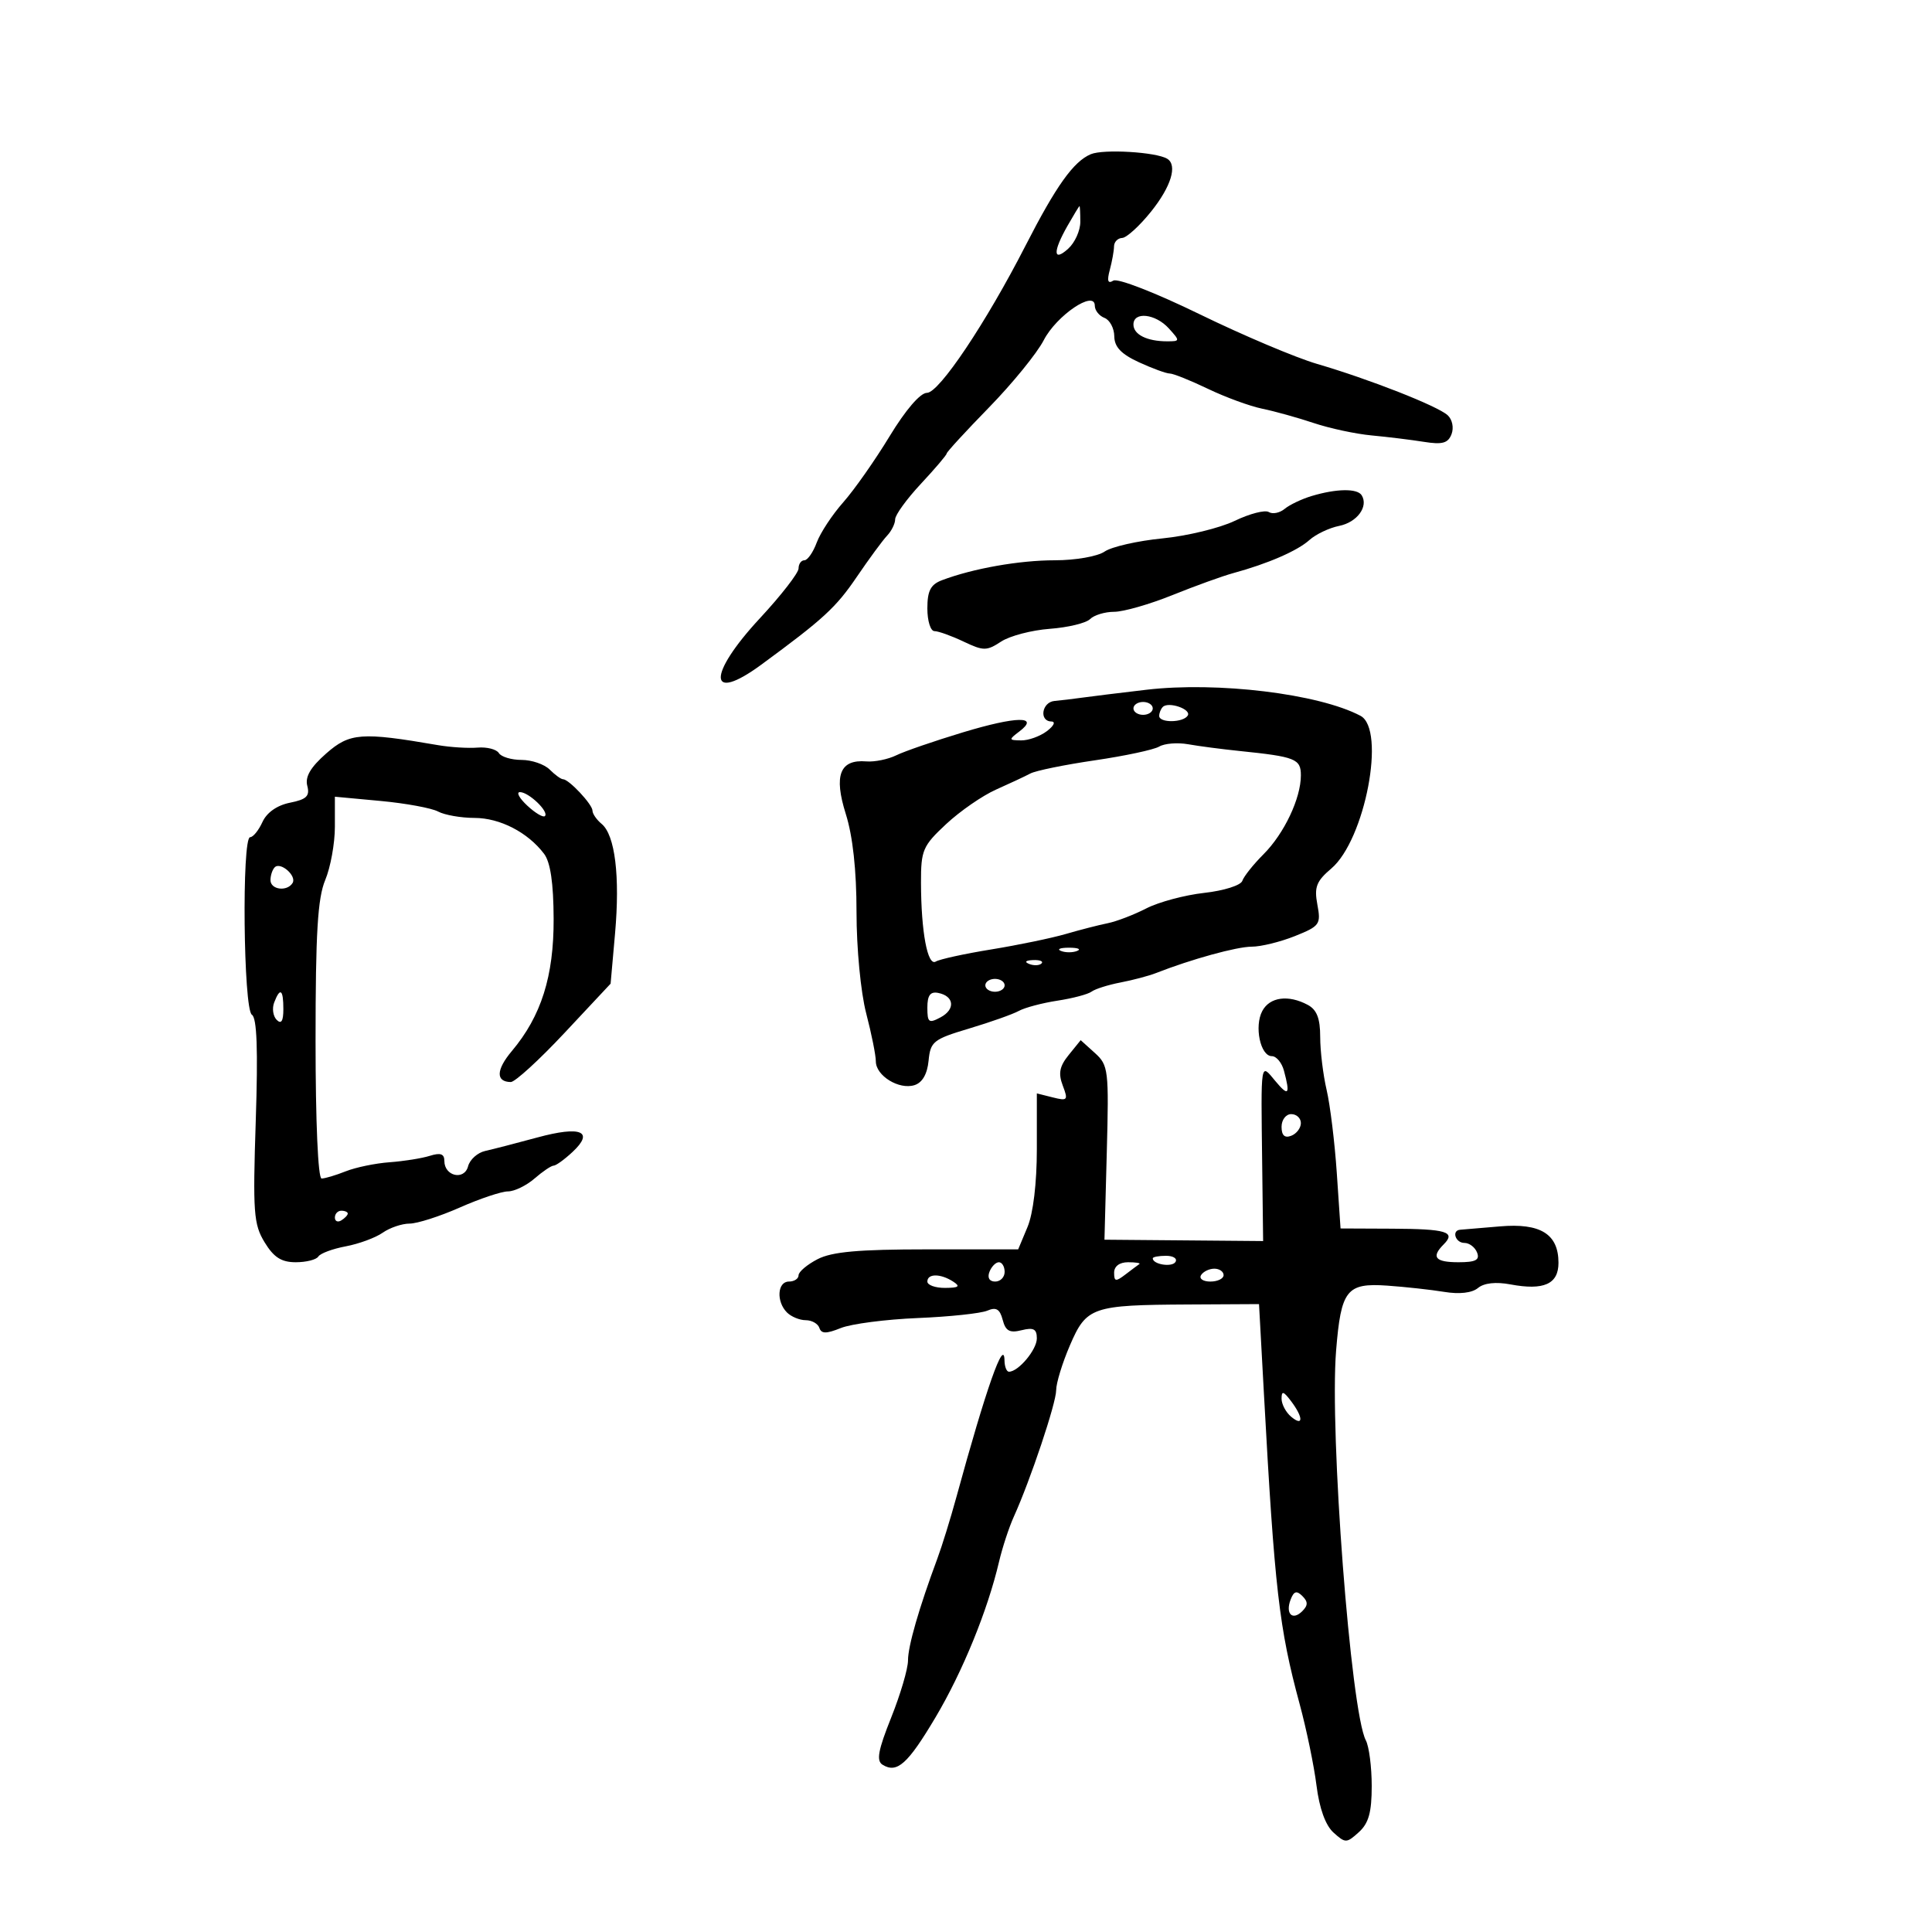 <svg xmlns="http://www.w3.org/2000/svg" width="300" height="300" viewBox="0 0 300 300" version="1.1">
	<path d="M 169.374 23.946 C 166.692 25.079, 163.992 28.864, 159.232 38.164 C 153.112 50.121, 145.827 61, 143.940 61 C 142.900 61, 140.625 63.644, 138.132 67.750 C 135.879 71.463, 132.640 76.075, 130.936 78 C 129.231 79.925, 127.379 82.737, 126.820 84.250 C 126.262 85.763, 125.398 87, 124.902 87 C 124.406 87, 124 87.571, 124 88.268 C 124 88.966, 121.300 92.445, 118 96 C 109.801 104.833, 109.926 109.290, 118.202 103.217 C 127.852 96.136, 129.804 94.343, 133.030 89.595 C 134.935 86.793, 137.057 83.905, 137.746 83.179 C 138.436 82.452, 139 81.307, 139 80.634 C 139 79.962, 140.800 77.481, 143 75.122 C 145.200 72.763, 147 70.647, 147 70.420 C 147 70.193, 149.964 66.968, 153.587 63.253 C 157.211 59.539, 161.025 54.851, 162.065 52.835 C 164.053 48.978, 170 44.958, 170 47.470 C 170 48.194, 170.675 49.045, 171.500 49.362 C 172.325 49.678, 173.012 50.964, 173.026 52.219 C 173.045 53.875, 174.093 54.979, 176.853 56.250 C 178.944 57.213, 181.099 58, 181.640 58 C 182.182 58, 184.847 59.068, 187.563 60.373 C 190.278 61.678, 194.075 63.069, 196 63.464 C 197.925 63.859, 201.525 64.861, 204 65.689 C 206.475 66.518, 210.525 67.385, 213 67.615 C 215.475 67.845, 219.123 68.293, 221.107 68.610 C 223.972 69.067, 224.855 68.821, 225.394 67.415 C 225.777 66.418, 225.512 65.134, 224.787 64.473 C 223.211 63.039, 212.617 58.877, 204.500 56.504 C 201.200 55.539, 193.003 52.070, 186.283 48.795 C 179.426 45.453, 173.544 43.164, 172.876 43.577 C 172.024 44.103, 171.868 43.628, 172.329 41.906 C 172.683 40.583, 172.979 38.938, 172.986 38.250 C 172.994 37.563, 173.563 36.977, 174.250 36.948 C 174.938 36.920, 176.963 35.071, 178.750 32.840 C 181.852 28.968, 182.866 25.651, 181.250 24.656 C 179.540 23.604, 171.345 23.114, 169.374 23.946 M 165.750 35.087 C 163.462 39.107, 163.520 40.744, 165.875 38.613 C 166.906 37.680, 167.750 35.810, 167.750 34.458 C 167.750 33.106, 167.694 32.003, 167.625 32.006 C 167.556 32.010, 166.713 33.396, 165.750 35.087 M 176 50.393 C 176 51.949, 178.111 53, 181.237 53 C 183.247 53, 183.255 52.939, 181.500 51 C 179.423 48.705, 176 48.328, 176 50.393 M 203.686 77.017 C 202.138 77.481, 200.246 78.381, 199.480 79.017 C 198.714 79.652, 197.606 79.874, 197.016 79.510 C 196.427 79.146, 194.045 79.763, 191.723 80.880 C 189.400 81.998, 184.350 83.223, 180.500 83.602 C 176.650 83.981, 172.612 84.900, 171.527 85.645 C 170.429 86.400, 167.002 87, 163.792 87 C 158.275 87, 151.050 88.278, 146.250 90.102 C 144.505 90.765, 144 91.747, 144 94.479 C 144 96.415, 144.494 98, 145.099 98 C 145.703 98, 147.729 98.726, 149.600 99.614 C 152.723 101.097, 153.202 101.097, 155.450 99.625 C 156.796 98.743, 160.202 97.850, 163.018 97.642 C 165.834 97.433, 168.647 96.753, 169.269 96.131 C 169.891 95.509, 171.575 95, 173.010 95 C 174.446 95, 178.519 93.832, 182.060 92.404 C 185.602 90.976, 189.850 89.441, 191.500 88.992 C 196.856 87.535, 201.460 85.536, 203.319 83.861 C 204.320 82.960, 206.401 81.970, 207.943 81.661 C 210.724 81.105, 212.526 78.660, 211.444 76.910 C 210.769 75.817, 207.533 75.862, 203.686 77.017 M 178 107.106 C 173.875 107.590, 169.375 108.143, 168 108.336 C 166.625 108.529, 164.713 108.757, 163.750 108.843 C 161.776 109.020, 161.312 111.982, 163.250 112.032 C 163.954 112.050, 163.652 112.705, 162.559 113.532 C 161.491 114.339, 159.691 114.986, 158.559 114.968 C 156.618 114.938, 156.602 114.859, 158.279 113.586 C 161.508 111.137, 157.873 111.195, 149.500 113.726 C 145.100 115.056, 140.452 116.657, 139.170 117.284 C 137.889 117.910, 135.799 118.337, 134.526 118.231 C 130.412 117.891, 129.439 120.378, 131.334 126.390 C 132.423 129.845, 133 135.122, 133 141.628 C 133 147.248, 133.653 154.087, 134.500 157.339 C 135.325 160.506, 136 163.867, 136 164.808 C 136 167.040, 139.609 169.259, 142.003 168.499 C 143.221 168.113, 143.989 166.778, 144.190 164.702 C 144.478 161.727, 144.925 161.373, 150.500 159.704 C 153.800 158.717, 157.268 157.488, 158.206 156.973 C 159.145 156.459, 161.845 155.743, 164.206 155.382 C 166.568 155.022, 168.950 154.390, 169.500 153.979 C 170.050 153.568, 172.075 152.928, 174 152.557 C 175.925 152.187, 178.400 151.530, 179.500 151.098 C 184.961 148.953, 192.044 147, 194.364 147 C 195.792 147, 198.807 146.261, 201.064 145.358 C 204.936 143.808, 205.135 143.531, 204.560 140.467 C 204.050 137.747, 204.401 136.836, 206.727 134.860 C 211.969 130.404, 215.241 113.253, 211.250 111.147 C 204.768 107.724, 189.032 105.812, 178 107.106 M 176 110 C 176 110.550, 176.675 111, 177.500 111 C 178.325 111, 179 110.550, 179 110 C 179 109.450, 178.325 109, 177.500 109 C 176.675 109, 176 109.450, 176 110 M 180.558 109.775 C 180.251 110.082, 180 110.708, 180 111.167 C 180 112.282, 183.736 112.237, 184.430 111.114 C 185.037 110.131, 181.444 108.889, 180.558 109.775 M 50.662 116.991 C 48.220 119.136, 47.350 120.621, 47.715 122.019 C 48.132 123.615, 47.607 124.129, 45.031 124.644 C 43.023 125.045, 41.426 126.165, 40.753 127.642 C 40.162 128.939, 39.301 130, 38.839 130 C 37.526 130, 37.794 156.754, 39.115 157.571 C 39.896 158.054, 40.076 162.996, 39.714 174.029 C 39.248 188.265, 39.381 190.098, 41.084 192.898 C 42.510 195.242, 43.693 196, 45.926 196 C 47.552 196, 49.129 195.601, 49.430 195.113 C 49.731 194.626, 51.647 193.914, 53.688 193.531 C 55.728 193.148, 58.308 192.197, 59.421 191.417 C 60.534 190.638, 62.414 190, 63.598 190 C 64.782 190, 68.295 188.875, 71.404 187.500 C 74.513 186.125, 77.875 185, 78.876 185 C 79.876 185, 81.732 184.100, 83 183 C 84.268 181.900, 85.602 181, 85.964 181 C 86.327 181, 87.645 180.048, 88.895 178.883 C 92.340 175.674, 90.204 174.787, 83.452 176.623 C 80.178 177.513, 76.528 178.456, 75.341 178.720 C 74.153 178.983, 72.957 180.056, 72.683 181.103 C 72.098 183.343, 69 182.647, 69 180.276 C 69 179.168, 68.402 178.955, 66.750 179.475 C 65.513 179.864, 62.700 180.313, 60.500 180.473 C 58.300 180.632, 55.233 181.266, 53.685 181.881 C 52.137 182.497, 50.449 183, 49.935 183 C 49.384 183, 49 174.215, 49 161.622 C 49 144.882, 49.325 139.465, 50.500 136.654 C 51.325 134.680, 52 130.960, 52 128.389 L 52 123.713 59.095 124.372 C 62.998 124.735, 67.018 125.475, 68.030 126.016 C 69.041 126.557, 71.586 127.003, 73.684 127.007 C 77.633 127.013, 81.962 129.247, 84.484 132.580 C 85.471 133.885, 85.947 137.116, 85.968 142.667 C 86.003 151.588, 84.046 157.780, 79.473 163.214 C 77.028 166.121, 76.964 167.982, 79.309 168.019 C 79.964 168.029, 83.721 164.597, 87.657 160.391 L 94.814 152.745 95.506 144.935 C 96.291 136.066, 95.506 129.665, 93.422 127.935 C 92.640 127.286, 92 126.360, 92 125.878 C 92 124.909, 88.336 121, 87.429 121 C 87.114 121, 86.182 120.325, 85.357 119.500 C 84.532 118.675, 82.566 118, 80.988 118 C 79.409 118, 77.822 117.521, 77.460 116.935 C 77.098 116.349, 75.609 115.968, 74.151 116.088 C 72.693 116.208, 69.925 116.035, 68 115.703 C 56.118 113.654, 54.311 113.788, 50.662 116.991 M 180 115.927 C 179.175 116.418, 174.675 117.379, 170 118.064 C 165.325 118.749, 160.825 119.668, 160 120.106 C 159.175 120.544, 156.777 121.668, 154.672 122.603 C 152.567 123.537, 149.079 125.948, 146.922 127.959 C 143.283 131.352, 143.001 132.010, 143.011 137.058 C 143.026 144.711, 144.038 150.095, 145.311 149.308 C 145.892 148.949, 149.772 148.101, 153.934 147.425 C 158.095 146.748, 163.300 145.669, 165.500 145.028 C 167.700 144.386, 170.625 143.634, 172 143.358 C 173.375 143.081, 176.075 142.045, 178 141.056 C 179.925 140.067, 183.972 138.983, 186.994 138.647 C 190.038 138.309, 192.675 137.475, 192.907 136.778 C 193.138 136.086, 194.618 134.228, 196.196 132.651 C 199.405 129.441, 202 123.963, 202 120.397 C 202 117.838, 201.162 117.504, 192.500 116.615 C 189.750 116.333, 186.150 115.862, 184.500 115.568 C 182.850 115.275, 180.825 115.436, 180 115.927 M 81.878 125.101 C 83.118 126.256, 84.349 126.984, 84.614 126.720 C 85.283 126.050, 82.106 123, 80.740 123 C 80.126 123, 80.637 123.945, 81.878 125.101 M 42.658 134.675 C 42.296 135.037, 42 135.933, 42 136.667 C 42 138.156, 44.578 138.492, 45.430 137.113 C 46.111 136.012, 43.562 133.771, 42.658 134.675 M 164.750 147.662 C 165.438 147.940, 166.563 147.940, 167.250 147.662 C 167.938 147.385, 167.375 147.158, 166 147.158 C 164.625 147.158, 164.063 147.385, 164.750 147.662 M 159.813 149.683 C 160.534 149.972, 161.397 149.936, 161.729 149.604 C 162.061 149.272, 161.471 149.036, 160.417 149.079 C 159.252 149.127, 159.015 149.364, 159.813 149.683 M 153 153 C 153 153.550, 153.675 154, 154.500 154 C 155.325 154, 156 153.550, 156 153 C 156 152.450, 155.325 152, 154.500 152 C 153.675 152, 153 152.450, 153 153 M 42.574 155.667 C 42.222 156.584, 42.399 157.799, 42.967 158.367 C 43.678 159.078, 44 158.557, 44 156.700 C 44 153.615, 43.501 153.253, 42.574 155.667 M 144 156.462 C 144 158.786, 144.225 158.950, 146.061 157.967 C 148.389 156.721, 148.175 154.663, 145.667 154.177 C 144.454 153.941, 144 154.564, 144 156.462 M 196.011 156.979 C 194.734 159.365, 195.712 164, 197.492 164 C 198.193 164, 199.038 165.012, 199.370 166.250 C 200.373 169.993, 200.092 170.332, 198.033 167.861 C 195.698 165.058, 195.792 164.472, 195.989 180.605 L 196.137 192.710 183.819 192.605 L 171.500 192.500 171.859 179 C 172.202 166.119, 172.118 165.409, 170.014 163.509 L 167.809 161.517 165.950 163.813 C 164.519 165.581, 164.306 166.675, 165.026 168.569 C 165.891 170.843, 165.775 170.982, 163.481 170.406 L 161 169.783 161 178.424 C 161 183.707, 160.437 188.412, 159.551 190.532 L 158.102 194 144.001 194 C 133.318 194, 129.186 194.370, 126.950 195.526 C 125.328 196.365, 124 197.490, 124 198.026 C 124 198.562, 123.325 199, 122.500 199 C 120.706 199, 120.511 202.111, 122.200 203.800 C 122.860 204.460, 124.173 205, 125.117 205 C 126.061 205, 127.013 205.539, 127.233 206.198 C 127.541 207.123, 128.299 207.127, 130.566 206.216 C 132.180 205.567, 137.550 204.869, 142.500 204.665 C 147.450 204.461, 152.314 203.944, 153.310 203.517 C 154.686 202.926, 155.257 203.269, 155.696 204.944 C 156.149 206.679, 156.776 207.022, 158.636 206.555 C 160.488 206.090, 161 206.366, 161 207.826 C 161 209.581, 158.140 213, 156.671 213 C 156.302 213, 155.990 212.213, 155.977 211.250 C 155.930 207.615, 153.128 215.578, 148.499 232.500 C 147.596 235.800, 146.273 240.075, 145.558 242 C 142.688 249.730, 140.990 255.619, 140.995 257.829 C 140.998 259.111, 139.823 263.102, 138.384 266.699 C 136.349 271.786, 136.051 273.413, 137.043 274.027 C 139.290 275.415, 140.954 273.926, 145.267 266.668 C 149.474 259.586, 153.355 250.079, 155.132 242.500 C 155.648 240.300, 156.682 237.150, 157.430 235.500 C 159.998 229.831, 164 217.879, 164 215.876 C 164 214.773, 164.958 211.644, 166.129 208.922 C 168.706 202.931, 169.552 202.638, 184.500 202.559 L 195.500 202.500 196.266 216.500 C 197.922 246.783, 198.618 252.820, 201.809 264.606 C 202.868 268.514, 204.045 274.206, 204.426 277.254 C 204.869 280.798, 205.819 283.431, 207.059 284.554 C 208.911 286.230, 209.091 286.227, 211 284.500 C 212.526 283.119, 213 281.420, 213 277.331 C 213 274.384, 212.588 271.191, 212.085 270.236 C 209.746 265.795, 206.437 222.417, 207.469 209.721 C 208.235 200.288, 209.097 199.192, 215.404 199.631 C 218.207 199.827, 222.194 200.264, 224.264 200.604 C 226.625 200.992, 228.577 200.766, 229.503 199.998 C 230.440 199.220, 232.275 199.017, 234.533 199.440 C 239.729 200.415, 242 199.395, 242 196.088 C 242 191.621, 239.206 189.886, 232.901 190.434 C 229.931 190.693, 227.162 190.926, 226.750 190.952 C 225.367 191.040, 225.982 193, 227.393 193 C 228.159 193, 229.045 193.675, 229.362 194.500 C 229.805 195.656, 229.141 196, 226.469 196 C 222.843 196, 222.192 195.208, 224.183 193.217 C 226.114 191.286, 224.595 190.827, 216.159 190.790 L 208.159 190.755 207.576 182.128 C 207.255 177.382, 206.544 171.581, 205.996 169.236 C 205.448 166.890, 205 163.194, 205 161.021 C 205 158.139, 204.477 156.790, 203.066 156.035 C 200.055 154.424, 197.172 154.810, 196.011 156.979 M 199 174.969 C 199 176.308, 199.480 176.753, 200.500 176.362 C 201.325 176.045, 202 175.159, 202 174.393 C 202 173.627, 201.325 173, 200.500 173 C 199.675 173, 199 173.885, 199 174.969 M 52 189.059 C 52 189.641, 52.450 189.840, 53 189.500 C 53.550 189.160, 54 188.684, 54 188.441 C 54 188.198, 53.550 188, 53 188 C 52.450 188, 52 188.477, 52 189.059 M 179 195.393 C 179 196.342, 181.993 196.820, 182.527 195.956 C 182.852 195.430, 182.191 195, 181.059 195 C 179.927 195, 179 195.177, 179 195.393 M 153.638 197.500 C 153.288 198.414, 153.637 199, 154.531 199 C 155.339 199, 156 198.325, 156 197.500 C 156 196.675, 155.598 196, 155.107 196 C 154.616 196, 153.955 196.675, 153.638 197.500 M 173 197.622 C 173 199.011, 173.252 199.052, 174.750 197.905 C 175.713 197.169, 176.688 196.439, 176.917 196.283 C 177.146 196.127, 176.358 196, 175.167 196 C 173.835 196, 173 196.625, 173 197.622 M 186.500 198 C 186.160 198.550, 186.809 199, 187.941 199 C 189.073 199, 190 198.550, 190 198 C 190 197.450, 189.352 197, 188.559 197 C 187.766 197, 186.840 197.450, 186.500 198 M 144 199 C 144 199.550, 145.238 199.993, 146.750 199.985 C 148.893 199.973, 149.169 199.755, 148 199 C 146.043 197.736, 144 197.736, 144 199 M 199 217.186 C 199 218.049, 199.675 219.315, 200.500 220 C 202.408 221.584, 202.389 220.098, 200.468 217.559 C 199.293 216.005, 199 215.931, 199 217.186 M 200.409 248.376 C 199.562 250.584, 200.689 251.711, 202.217 250.183 C 203.119 249.281, 203.122 248.722, 202.233 247.833 C 201.343 246.943, 200.909 247.072, 200.409 248.376" stroke="none" fill="black" fill-rule="evenodd"/>
</svg>